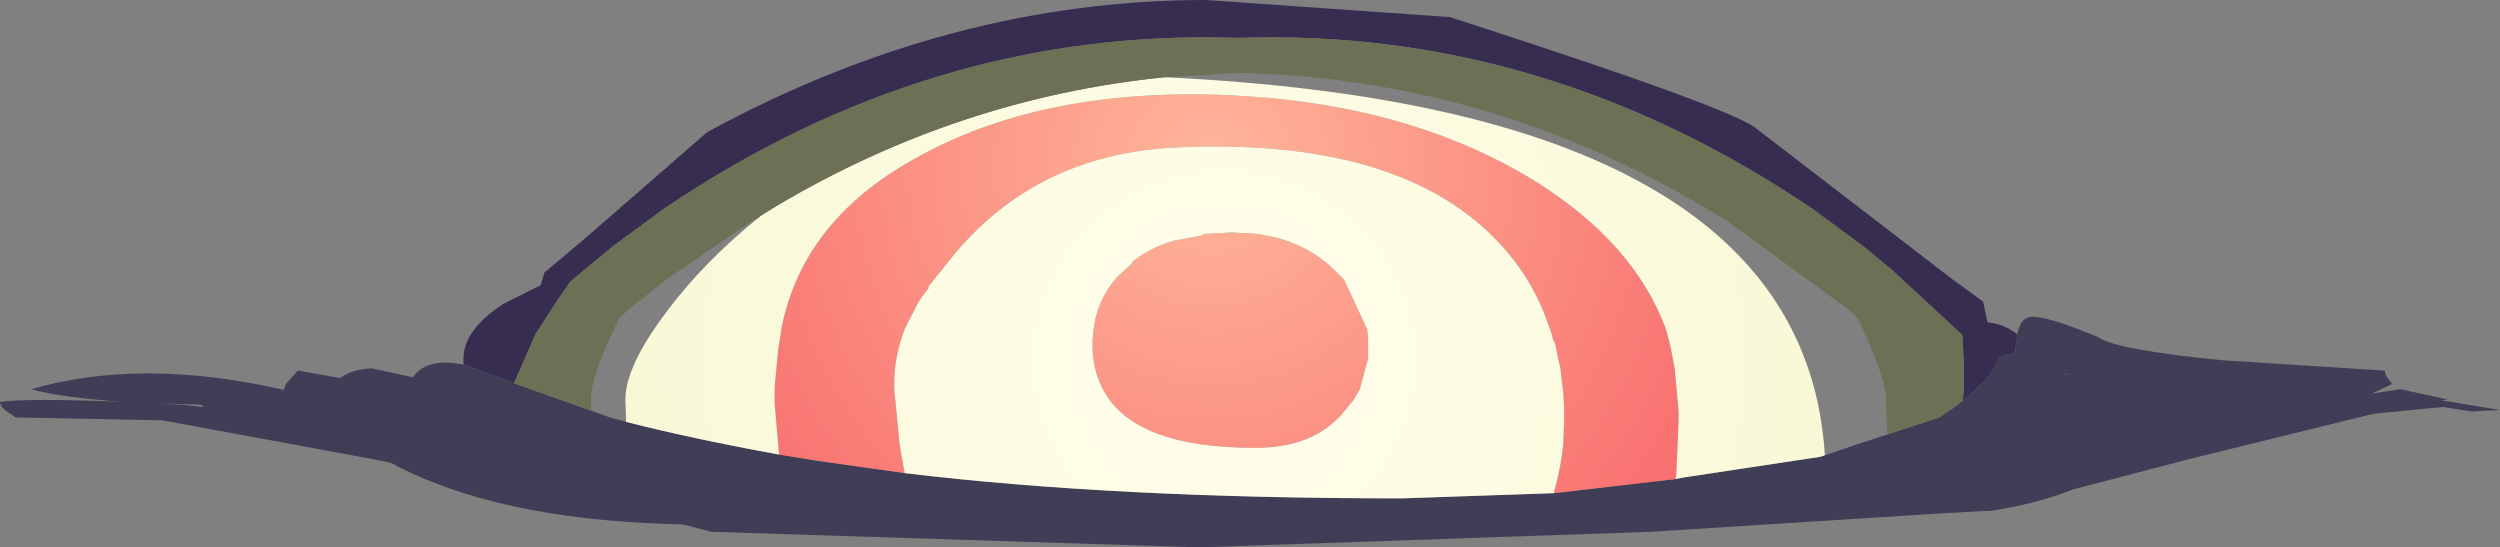 <?xml version="1.0" encoding="UTF-8" standalone="no"?>
<svg xmlns:ffdec="https://www.free-decompiler.com/flash" xmlns:xlink="http://www.w3.org/1999/xlink" ffdec:objectType="shape" height="36.85px" width="168.3px" xmlns="http://www.w3.org/2000/svg">
  <rect width="100%" height="100%" fill="#808080" stroke="none"/>
  <g transform="matrix(1.0, 0.0, 0.0, 1.0, 156.0, 246.5)">
    <path d="M-20.2 -224.0 Q-20.0 -225.0 -19.4 -225.15 -18.45 -225.35 -14.75 -223.8 -13.55 -222.95 -6.4 -222.25 L4.55 -221.55 Q4.55 -221.2 5.05 -220.65 L3.65 -220.0 5.6 -220.3 8.8 -219.6 8.35 -219.55 12.3 -218.9 10.4 -218.8 8.45 -219.1 3.8 -218.65 -8.6 -215.6 -16.45 -213.55 Q-18.85 -212.6 -21.75 -212.15 L-22.1 -212.1 -22.45 -212.1 -25.95 -211.9 -44.85 -210.7 -75.3 -209.65 -108.1 -210.7 -110.05 -211.2 Q-119.95 -211.4 -126.5 -213.9 -128.35 -214.6 -129.7 -215.35 L-130.95 -215.6 -145.05 -218.2 -154.95 -218.4 -155.45 -218.75 Q-156.0 -219.1 -156.0 -219.45 -154.1 -219.7 -147.75 -219.45 -152.0 -219.75 -153.9 -220.3 -146.45 -222.45 -136.9 -220.25 L-136.75 -220.65 -135.95 -221.55 -133.1 -221.05 Q-132.3 -221.65 -130.95 -221.7 L-128.2 -221.1 Q-127.3 -222.45 -124.8 -221.95 L-124.6 -221.9 -121.4 -220.7 -116.2 -218.85 -114.95 -218.4 -113.85 -218.1 Q-109.35 -216.95 -103.55 -215.9 L-101.1 -215.5 -95.1 -214.65 Q-81.0 -212.95 -61.6 -212.95 L-51.4 -213.3 -43.2 -214.25 -42.7 -214.35 -33.45 -215.75 -33.15 -215.85 -30.95 -216.6 -28.95 -217.25 -25.45 -218.4 -24.65 -218.95 -24.55 -219.0 -23.85 -219.55 -23.65 -219.7 -22.3 -220.95 Q-21.65 -221.7 -21.5 -222.3 -21.4 -222.6 -20.35 -222.7 L-20.2 -224.0 M-145.3 -219.35 L-143.65 -219.25 -142.3 -219.1 -142.45 -219.25 -145.3 -219.35 M-16.95 -221.3 L-16.7 -221.3 -16.95 -221.35 -16.95 -221.3" fill="#403d56" fill-rule="evenodd" stroke="none"/>
    <path d="M-124.8 -221.95 L-124.8 -222.35 Q-124.8 -224.3 -122.1 -226.05 L-119.6 -227.3 -119.35 -228.15 -116.5 -230.55 -108.4 -237.6 Q-92.05 -246.5 -74.8 -246.5 L-58.4 -245.35 -56.7 -244.8 Q-40.05 -239.4 -37.9 -237.95 L-24.5 -227.65 -22.5 -226.2 -22.2 -224.8 Q-21.1 -224.7 -20.2 -224.0 L-20.35 -222.7 Q-21.4 -222.6 -21.5 -222.3 -21.65 -221.7 -22.3 -220.95 L-23.65 -219.7 -23.85 -219.55 -23.85 -219.7 -23.8 -220.25 -23.8 -220.8 -23.8 -221.05 -23.8 -221.15 -23.8 -221.3 -23.8 -221.45 -23.8 -221.55 -23.8 -221.95 -23.8 -222.05 -23.8 -222.15 -23.9 -223.95 -28.6 -228.3 -30.6 -229.95 -34.0 -232.45 Q-52.05 -244.65 -72.65 -243.95 -93.25 -244.65 -111.3 -232.45 L-114.7 -229.95 -116.7 -228.3 -117.6 -227.55 -118.5 -226.25 -119.95 -224.0 -121.4 -220.7 -124.6 -221.9 -124.8 -221.95" fill="#362d51" fill-rule="evenodd" stroke="none"/>
    <path d="M-43.2 -214.25 L-51.4 -213.3 Q-50.9 -215.05 -50.75 -216.75 L-50.75 -216.85 -50.7 -218.25 -50.7 -219.0 -50.75 -219.95 -50.95 -221.7 -51.15 -222.55 -51.2 -222.85 -51.25 -223.1 -51.3 -223.35 -51.45 -223.65 -51.5 -223.85 -51.55 -224.05 -51.65 -224.35 -51.75 -224.6 -51.8 -224.75 Q-52.7 -227.35 -54.5 -229.5 -60.95 -237.15 -76.2 -236.6 -85.9 -236.35 -91.7 -229.45 L-93.55 -227.15 -93.45 -227.15 -93.95 -226.5 -94.1 -226.25 -94.15 -226.2 -95.1 -224.35 Q-95.8 -222.45 -95.8 -220.8 L-95.8 -220.6 -95.8 -220.45 -95.8 -220.3 -95.45 -216.7 -95.35 -216.05 -95.1 -214.65 -101.1 -215.5 -103.55 -215.9 -103.85 -219.35 -103.85 -219.65 -103.85 -219.95 -103.85 -220.45 -103.6 -223.05 -103.4 -224.3 -103.4 -224.35 Q-102.0 -231.6 -94.45 -235.8 -85.95 -240.6 -73.5 -240.1 -61.25 -239.6 -52.65 -234.3 -46.0 -230.15 -43.85 -224.35 L-43.55 -223.2 -43.25 -221.65 -43.25 -221.6 -43.0 -218.8 -43.0 -218.45 -43.0 -218.15 -43.15 -214.6 -43.2 -214.25 M-82.45 -223.4 L-82.45 -223.6 -82.45 -223.65 -82.4 -224.0 -82.4 -224.15 Q-82.2 -226.25 -80.8 -227.85 L-79.7 -228.85 -79.8 -228.85 -79.55 -229.05 Q-78.4 -229.9 -76.95 -230.3 L-75.1 -230.65 -74.95 -230.75 -73.1 -230.85 -71.3 -230.75 -70.05 -230.5 Q-68.2 -230.0 -66.75 -228.85 L-66.35 -228.5 -65.5 -227.65 -63.95 -224.3 -63.95 -224.2 -63.9 -223.65 -63.9 -223.5 -63.9 -223.35 -63.9 -222.9 -63.9 -222.6 -63.9 -222.35 -64.35 -220.7 -64.45 -220.3 -64.9 -219.55 -65.55 -218.75 Q-67.55 -216.35 -71.5 -216.35 -79.6 -216.35 -81.7 -220.2 -82.4 -221.45 -82.45 -223.05 L-82.45 -223.4" fill="url(#gradient0)" fill-rule="evenodd" stroke="none"/>
    <path d="M-33.15 -215.85 L-33.45 -215.75 -42.7 -214.35 -43.2 -214.25 -43.15 -214.6 -43.0 -218.15 -43.0 -218.45 -43.0 -218.8 -43.25 -221.6 -43.25 -221.65 -43.55 -223.2 -43.85 -224.35 Q-46.0 -230.15 -52.65 -234.3 -61.25 -239.6 -73.5 -240.1 -85.95 -240.6 -94.45 -235.8 -102.0 -231.6 -103.4 -224.35 L-103.4 -224.3 -103.6 -223.05 -103.85 -220.45 -103.85 -219.95 -103.85 -219.65 -103.85 -219.35 -103.55 -215.9 Q-109.35 -216.95 -113.85 -218.1 L-113.9 -219.6 Q-113.9 -221.85 -111.1 -225.55 -108.55 -228.95 -104.75 -232.0 L-103.7 -232.65 Q-91.45 -239.9 -77.6 -241.3 -34.6 -239.25 -33.15 -215.85 M-51.4 -213.3 L-61.6 -212.95 Q-81.0 -212.95 -95.1 -214.65 L-95.35 -216.05 -95.45 -216.7 -95.8 -220.3 -95.8 -220.45 -95.8 -220.6 -95.8 -220.8 Q-95.8 -222.45 -95.1 -224.35 L-94.15 -226.2 -94.1 -226.25 -93.95 -226.5 -93.45 -227.15 -93.55 -227.15 -91.7 -229.45 Q-85.9 -236.35 -76.2 -236.6 -60.95 -237.15 -54.5 -229.5 -52.7 -227.35 -51.8 -224.75 L-51.75 -224.6 -51.65 -224.35 -51.55 -224.05 -51.5 -223.85 -51.45 -223.65 -51.3 -223.35 -51.25 -223.1 -51.2 -222.85 -51.15 -222.55 -50.95 -221.7 -50.75 -219.95 -50.7 -219.0 -50.7 -218.25 -50.75 -216.85 -50.75 -216.75 Q-50.9 -215.05 -51.4 -213.3 M-82.45 -223.4 L-82.45 -223.05 Q-82.4 -221.45 -81.7 -220.2 -79.6 -216.35 -71.5 -216.35 -67.55 -216.35 -65.55 -218.75 L-64.9 -219.55 -64.45 -220.3 -64.35 -220.7 -63.9 -222.35 -63.9 -222.6 -63.9 -222.9 -63.9 -223.35 -63.9 -223.5 -63.9 -223.65 -63.95 -224.2 -63.95 -224.3 -65.5 -227.65 -66.35 -228.5 -66.75 -228.85 Q-68.2 -230.0 -70.05 -230.5 L-71.3 -230.75 -73.1 -230.85 -74.95 -230.75 -75.1 -230.65 -76.95 -230.3 Q-78.4 -229.9 -79.55 -229.05 L-79.8 -228.85 -79.7 -228.85 -80.8 -227.85 Q-82.2 -226.25 -82.4 -224.15 L-82.4 -224.0 -82.45 -223.65 -82.45 -223.6 -82.45 -223.4" fill="url(#gradient1)" fill-rule="evenodd" stroke="none"/>
    <path d="M-23.85 -219.55 L-24.55 -219.0 -24.65 -219.1 -24.65 -218.95 -25.45 -218.4 -28.95 -217.25 -29.05 -219.85 Q-29.15 -221.35 -30.95 -225.1 L-31.55 -225.65 -39.55 -231.5 Q-54.9 -241.2 -72.65 -241.6 L-77.6 -241.3 Q-91.45 -239.9 -103.7 -232.65 L-104.75 -232.0 -104.95 -231.85 -105.05 -231.8 -105.15 -231.75 -105.35 -231.65 -110.9 -227.85 -111.1 -227.7 -111.3 -227.55 -111.5 -227.4 -112.0 -227.0 -112.5 -226.6 -113.7 -225.65 -114.3 -225.1 Q-116.15 -221.35 -116.2 -219.85 L-116.2 -218.85 -121.4 -220.7 -119.95 -224.0 -118.5 -226.25 -117.6 -227.55 -116.7 -228.3 -114.7 -229.95 -111.3 -232.45 Q-93.25 -244.65 -72.65 -243.95 -52.05 -244.65 -34.0 -232.45 L-30.6 -229.95 -28.6 -228.3 -23.9 -223.95 -23.8 -222.15 -23.8 -222.05 -23.8 -221.95 -23.8 -221.55 -23.8 -221.45 -23.8 -221.3 -23.8 -221.15 -23.8 -221.05 -23.8 -220.8 -23.8 -220.25 -23.85 -219.7 -23.85 -219.55" fill="#6c7054" fill-rule="evenodd" stroke="none"/>
    <path d="M-24.55 -219.0 L-24.65 -218.95 -24.65 -219.1 -24.55 -219.0 M-28.95 -217.25 L-30.95 -216.6 -33.15 -215.85 Q-34.6 -239.25 -77.6 -241.3 L-72.65 -241.6 Q-54.9 -241.2 -39.55 -231.5 L-31.55 -225.65 -30.95 -225.1 Q-29.15 -221.35 -29.05 -219.85 L-28.95 -217.25 M-113.85 -218.1 L-114.95 -218.4 -116.2 -218.85 -116.2 -219.85 Q-116.15 -221.35 -114.3 -225.1 L-113.7 -225.65 -112.5 -226.6 -112.0 -227.0 -111.5 -227.4 -111.3 -227.55 -111.1 -227.7 -110.9 -227.85 -105.35 -231.65 -105.15 -231.75 -105.05 -231.8 -104.95 -231.85 -104.75 -232.0 Q-108.55 -228.95 -111.1 -225.55 -113.9 -221.85 -113.9 -219.6 L-113.85 -218.1" fill="url(#gradient2)" fill-rule="evenodd" stroke="none"/>
  </g>
  <defs>
    <radialGradient cx="0" cy="0" gradientTransform="matrix(0.114, 0.0, 0.0, 0.114, -74.5, -235.15)" gradientUnits="userSpaceOnUse" id="gradient0" r="819.2" spreadMethod="pad">
      <stop offset="0.0" stop-color="#ffb69a"/>
      <stop offset="0.992" stop-color="#ee062f"/>
    </radialGradient>
    <radialGradient cx="0" cy="0" gradientTransform="matrix(0.122, 0.0, 0.0, 0.122, -73.6, -222.2)" gradientUnits="userSpaceOnUse" id="gradient1" r="819.2" spreadMethod="pad">
      <stop offset="0.098" stop-color="#fffde7"/>
      <stop offset="0.992" stop-color="#ecedb6"/>
    </radialGradient>
    <radialGradient cx="0" cy="0" gradientTransform="matrix(0.0, 0.0, 0.0, 0.0, 0.0, 335.55)" gradientUnits="userSpaceOnUse" id="gradient2" r="819.2" spreadMethod="pad">
      <stop offset="0.0" stop-color="#ffffff"/>
      <stop offset="0.992" stop-color="#f5f7db"/>
    </radialGradient>
  </defs>
</svg>
